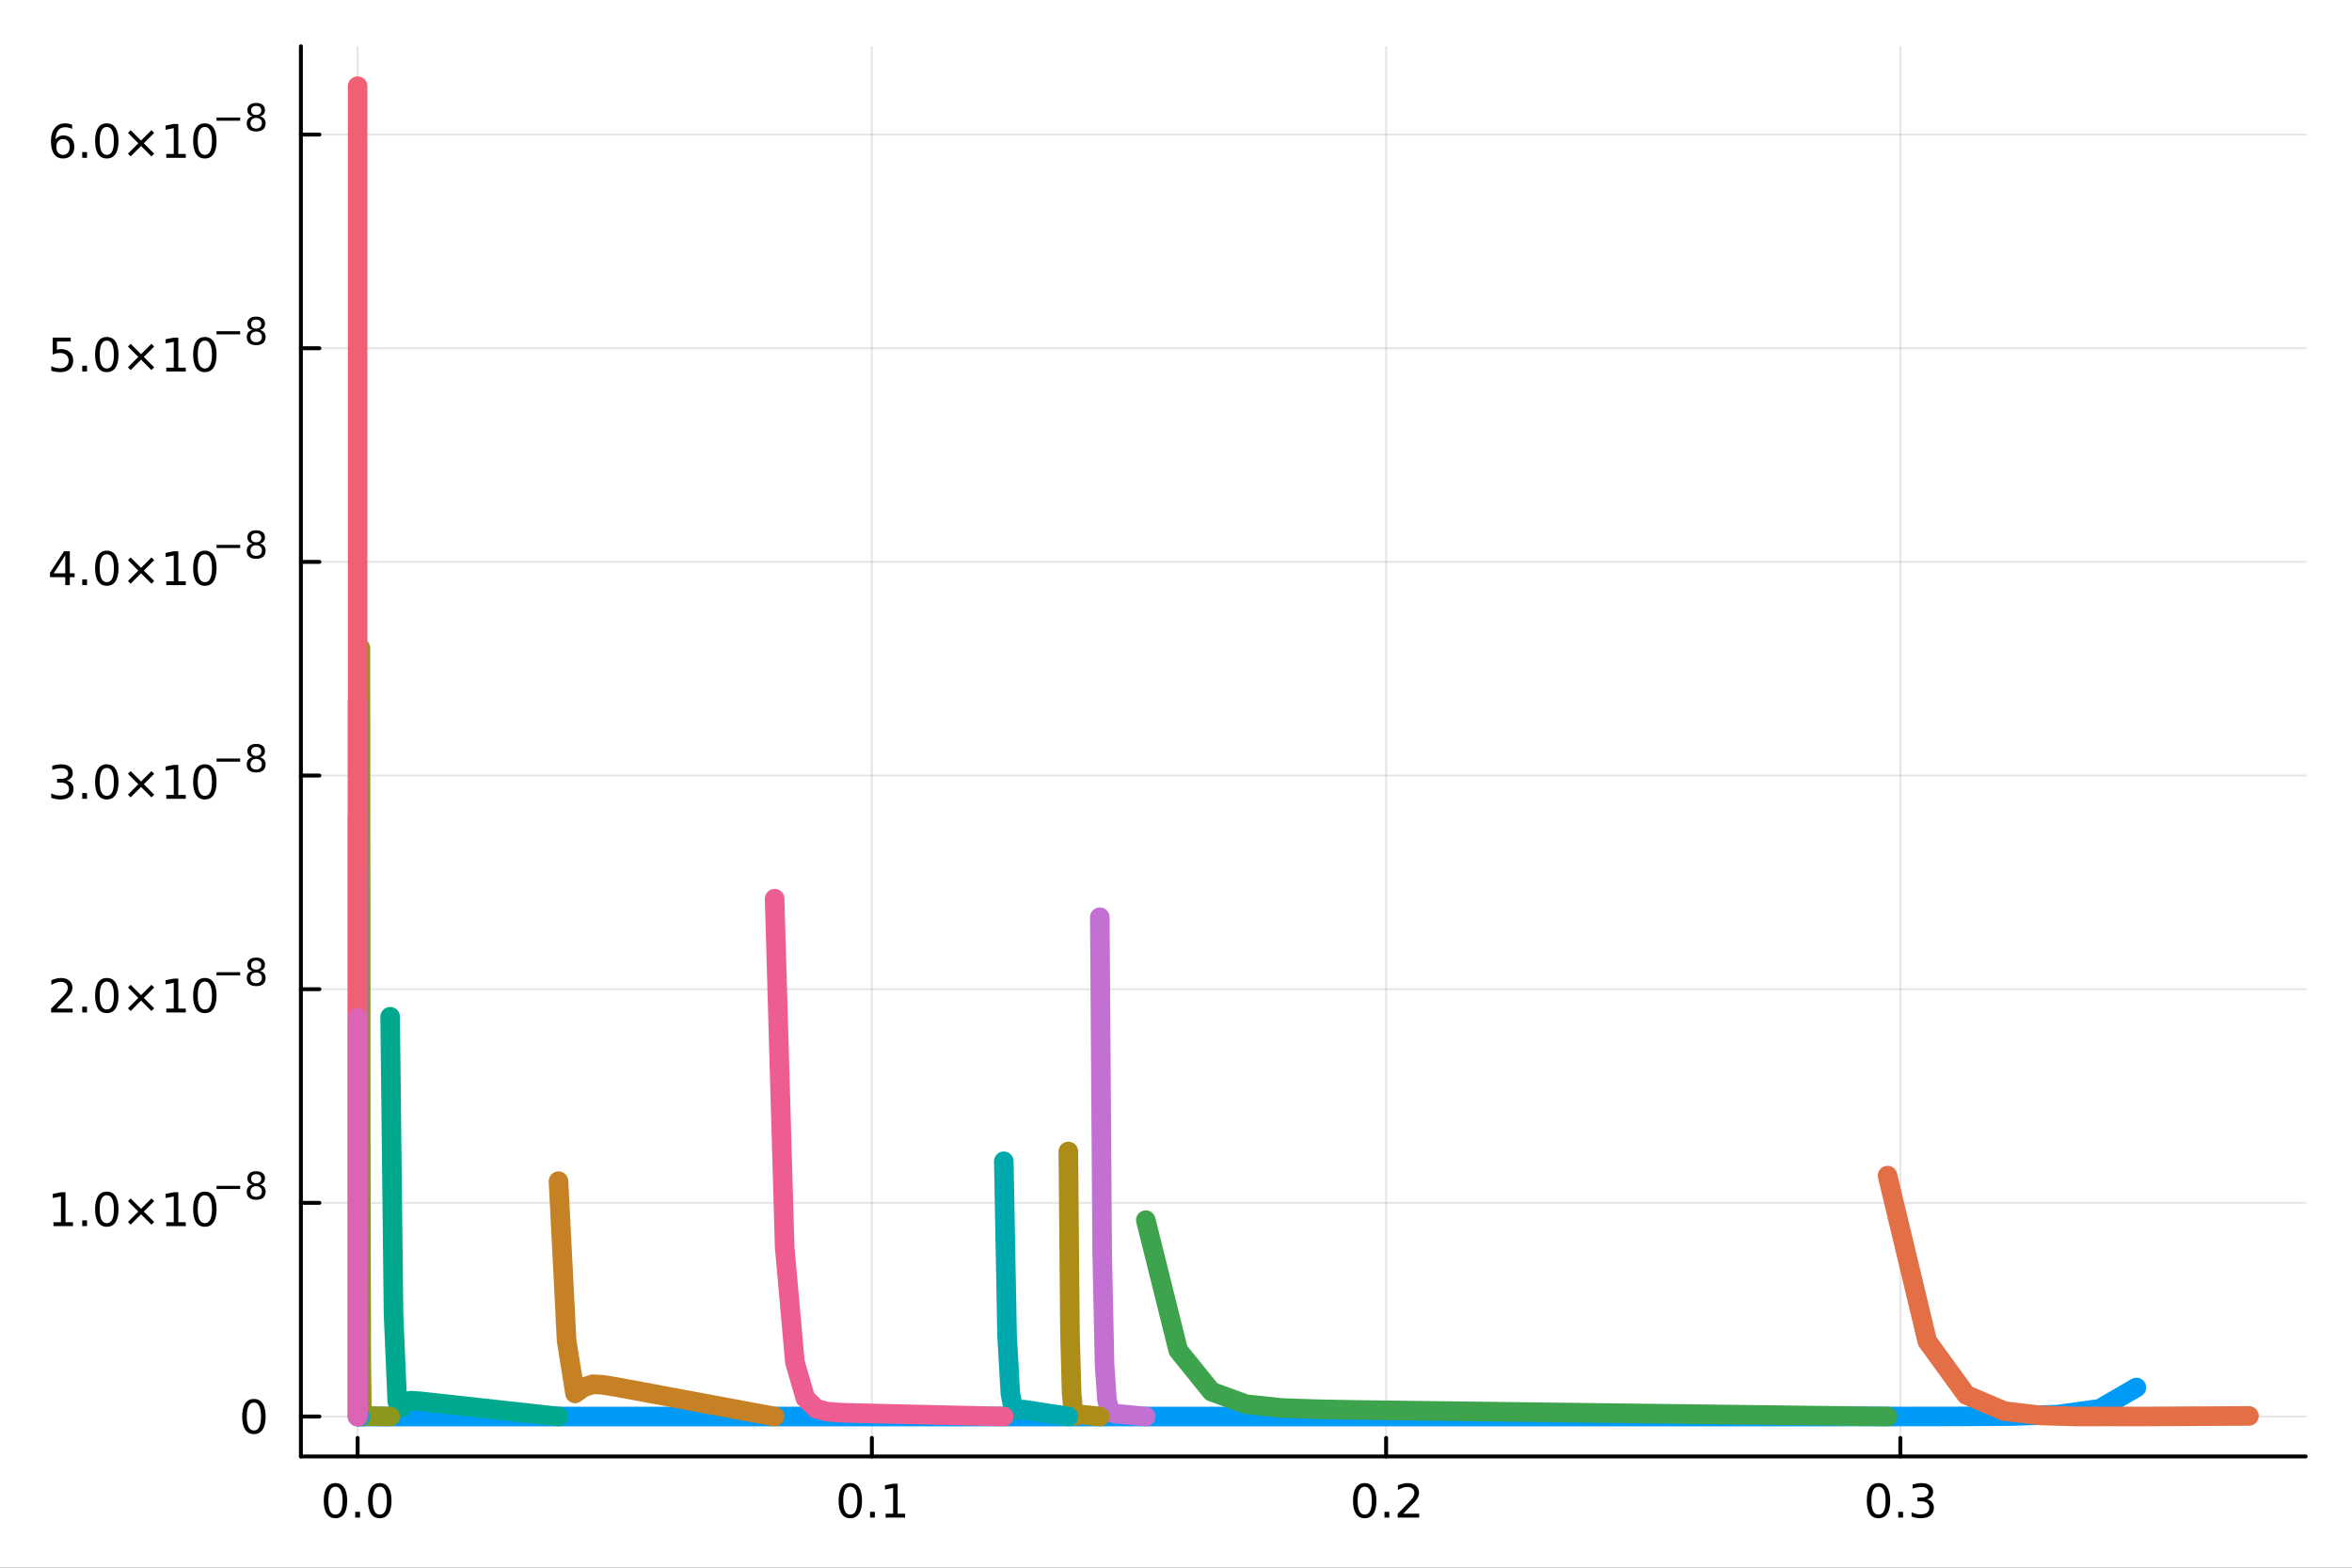<?xml version="1.0" encoding="utf-8"?>
<svg xmlns="http://www.w3.org/2000/svg" xmlns:xlink="http://www.w3.org/1999/xlink" width="600" height="400" viewBox="0 0 2400 1600">
<rect x="0" y="0" width="2400" height="1600" fill="#333333" stroke="none"/>
<defs>
  <clipPath id="clip500">
    <rect x="0" y="0" width="2400" height="1600"/>
  </clipPath>
</defs>
<path clip-path="url(#clip500)" d="M0 1600 L2400 1600 L2400 0 L0 0  Z" fill="#ffffff" fill-rule="evenodd" fill-opacity="1"/>
<defs>
  <clipPath id="clip501">
    <rect x="480" y="0" width="1681" height="1600"/>
  </clipPath>
</defs>
<path clip-path="url(#clip500)" d="M307.034 1486.45 L2352.76 1486.45 L2352.76 47.244 L307.034 47.244  Z" fill="#ffffff" fill-rule="evenodd" fill-opacity="1"/>
<defs>
  <clipPath id="clip502">
    <rect x="307" y="47" width="2047" height="1440"/>
  </clipPath>
</defs>
<polyline clip-path="url(#clip502)" style="stroke:#000000; stroke-linecap:round; stroke-linejoin:round; stroke-width:2; stroke-opacity:0.1; fill:none" points="364.932,1486.45 364.932,47.244 "/>
<polyline clip-path="url(#clip502)" style="stroke:#000000; stroke-linecap:round; stroke-linejoin:round; stroke-width:2; stroke-opacity:0.1; fill:none" points="889.662,1486.45 889.662,47.244 "/>
<polyline clip-path="url(#clip502)" style="stroke:#000000; stroke-linecap:round; stroke-linejoin:round; stroke-width:2; stroke-opacity:0.1; fill:none" points="1414.39,1486.45 1414.39,47.244 "/>
<polyline clip-path="url(#clip502)" style="stroke:#000000; stroke-linecap:round; stroke-linejoin:round; stroke-width:2; stroke-opacity:0.1; fill:none" points="1939.12,1486.45 1939.12,47.244 "/>
<polyline clip-path="url(#clip502)" style="stroke:#000000; stroke-linecap:round; stroke-linejoin:round; stroke-width:2; stroke-opacity:0.1; fill:none" points="307.034,1445.72 2352.76,1445.72 "/>
<polyline clip-path="url(#clip502)" style="stroke:#000000; stroke-linecap:round; stroke-linejoin:round; stroke-width:2; stroke-opacity:0.1; fill:none" points="307.034,1227.65 2352.76,1227.65 "/>
<polyline clip-path="url(#clip502)" style="stroke:#000000; stroke-linecap:round; stroke-linejoin:round; stroke-width:2; stroke-opacity:0.1; fill:none" points="307.034,1009.59 2352.76,1009.59 "/>
<polyline clip-path="url(#clip502)" style="stroke:#000000; stroke-linecap:round; stroke-linejoin:round; stroke-width:2; stroke-opacity:0.1; fill:none" points="307.034,791.533 2352.76,791.533 "/>
<polyline clip-path="url(#clip502)" style="stroke:#000000; stroke-linecap:round; stroke-linejoin:round; stroke-width:2; stroke-opacity:0.1; fill:none" points="307.034,573.472 2352.76,573.472 "/>
<polyline clip-path="url(#clip502)" style="stroke:#000000; stroke-linecap:round; stroke-linejoin:round; stroke-width:2; stroke-opacity:0.1; fill:none" points="307.034,355.411 2352.76,355.411 "/>
<polyline clip-path="url(#clip502)" style="stroke:#000000; stroke-linecap:round; stroke-linejoin:round; stroke-width:2; stroke-opacity:0.1; fill:none" points="307.034,137.35 2352.76,137.35 "/>
<polyline clip-path="url(#clip500)" style="stroke:#000000; stroke-linecap:round; stroke-linejoin:round; stroke-width:4; stroke-opacity:1; fill:none" points="307.034,1486.45 2352.76,1486.45 "/>
<polyline clip-path="url(#clip500)" style="stroke:#000000; stroke-linecap:round; stroke-linejoin:round; stroke-width:4; stroke-opacity:1; fill:none" points="364.932,1486.45 364.932,1467.55 "/>
<polyline clip-path="url(#clip500)" style="stroke:#000000; stroke-linecap:round; stroke-linejoin:round; stroke-width:4; stroke-opacity:1; fill:none" points="889.662,1486.45 889.662,1467.55 "/>
<polyline clip-path="url(#clip500)" style="stroke:#000000; stroke-linecap:round; stroke-linejoin:round; stroke-width:4; stroke-opacity:1; fill:none" points="1414.39,1486.45 1414.39,1467.55 "/>
<polyline clip-path="url(#clip500)" style="stroke:#000000; stroke-linecap:round; stroke-linejoin:round; stroke-width:4; stroke-opacity:1; fill:none" points="1939.12,1486.45 1939.12,1467.55 "/>
<path clip-path="url(#clip500)" d="M342.317 1517.37 Q338.705 1517.37 336.877 1520.93 Q335.071 1524.47 335.071 1531.6 Q335.071 1538.71 336.877 1542.27 Q338.705 1545.82 342.317 1545.82 Q345.951 1545.82 347.756 1542.27 Q349.585 1538.71 349.585 1531.6 Q349.585 1524.47 347.756 1520.93 Q345.951 1517.37 342.317 1517.37 M342.317 1513.66 Q348.127 1513.66 351.182 1518.27 Q354.261 1522.85 354.261 1531.6 Q354.261 1540.33 351.182 1544.94 Q348.127 1549.52 342.317 1549.52 Q336.506 1549.52 333.428 1544.94 Q330.372 1540.33 330.372 1531.6 Q330.372 1522.85 333.428 1518.27 Q336.506 1513.66 342.317 1513.66 Z" fill="#000000" fill-rule="nonzero" fill-opacity="1" /><path clip-path="url(#clip500)" d="M362.478 1542.97 L367.363 1542.97 L367.363 1548.85 L362.478 1548.85 L362.478 1542.97 Z" fill="#000000" fill-rule="nonzero" fill-opacity="1" /><path clip-path="url(#clip500)" d="M387.548 1517.37 Q383.937 1517.37 382.108 1520.93 Q380.302 1524.47 380.302 1531.6 Q380.302 1538.71 382.108 1542.27 Q383.937 1545.82 387.548 1545.82 Q391.182 1545.82 392.988 1542.27 Q394.816 1538.71 394.816 1531.6 Q394.816 1524.47 392.988 1520.93 Q391.182 1517.37 387.548 1517.37 M387.548 1513.66 Q393.358 1513.66 396.413 1518.27 Q399.492 1522.85 399.492 1531.6 Q399.492 1540.33 396.413 1544.94 Q393.358 1549.52 387.548 1549.52 Q381.738 1549.52 378.659 1544.94 Q375.603 1540.33 375.603 1531.6 Q375.603 1522.85 378.659 1518.27 Q381.738 1513.66 387.548 1513.66 Z" fill="#000000" fill-rule="nonzero" fill-opacity="1" /><path clip-path="url(#clip500)" d="M867.66 1517.37 Q864.049 1517.37 862.22 1520.93 Q860.415 1524.47 860.415 1531.6 Q860.415 1538.71 862.22 1542.27 Q864.049 1545.82 867.66 1545.82 Q871.295 1545.82 873.1 1542.27 Q874.929 1538.71 874.929 1531.6 Q874.929 1524.47 873.1 1520.93 Q871.295 1517.37 867.66 1517.37 M867.66 1513.66 Q873.47 1513.66 876.526 1518.27 Q879.605 1522.85 879.605 1531.6 Q879.605 1540.33 876.526 1544.94 Q873.47 1549.52 867.66 1549.52 Q861.85 1549.52 858.771 1544.94 Q855.716 1540.33 855.716 1531.6 Q855.716 1522.85 858.771 1518.27 Q861.85 1513.66 867.66 1513.66 Z" fill="#000000" fill-rule="nonzero" fill-opacity="1" /><path clip-path="url(#clip500)" d="M887.822 1542.97 L892.706 1542.97 L892.706 1548.85 L887.822 1548.85 L887.822 1542.97 Z" fill="#000000" fill-rule="nonzero" fill-opacity="1" /><path clip-path="url(#clip500)" d="M903.702 1544.91 L911.341 1544.91 L911.341 1518.55 L903.03 1520.21 L903.03 1515.95 L911.294 1514.29 L915.97 1514.29 L915.97 1544.91 L923.609 1544.91 L923.609 1548.85 L903.702 1548.85 L903.702 1544.91 Z" fill="#000000" fill-rule="nonzero" fill-opacity="1" /><path clip-path="url(#clip500)" d="M1392.58 1517.37 Q1388.96 1517.37 1387.14 1520.93 Q1385.33 1524.47 1385.33 1531.6 Q1385.33 1538.71 1387.14 1542.27 Q1388.96 1545.82 1392.58 1545.82 Q1396.21 1545.82 1398.02 1542.27 Q1399.84 1538.71 1399.84 1531.6 Q1399.84 1524.47 1398.02 1520.93 Q1396.21 1517.37 1392.58 1517.37 M1392.58 1513.66 Q1398.39 1513.66 1401.44 1518.27 Q1404.52 1522.85 1404.52 1531.6 Q1404.52 1540.33 1401.44 1544.94 Q1398.39 1549.52 1392.58 1549.52 Q1386.77 1549.52 1383.69 1544.94 Q1380.63 1540.33 1380.63 1531.6 Q1380.63 1522.85 1383.69 1518.27 Q1386.77 1513.66 1392.58 1513.66 Z" fill="#000000" fill-rule="nonzero" fill-opacity="1" /><path clip-path="url(#clip500)" d="M1412.74 1542.97 L1417.62 1542.97 L1417.62 1548.85 L1412.74 1548.85 L1412.74 1542.97 Z" fill="#000000" fill-rule="nonzero" fill-opacity="1" /><path clip-path="url(#clip500)" d="M1431.83 1544.91 L1448.15 1544.91 L1448.15 1548.85 L1426.21 1548.85 L1426.21 1544.91 Q1428.87 1542.16 1433.46 1537.53 Q1438.06 1532.88 1439.24 1531.53 Q1441.49 1529.01 1442.37 1527.27 Q1443.27 1525.51 1443.27 1523.82 Q1443.27 1521.07 1441.33 1519.33 Q1439.4 1517.6 1436.3 1517.6 Q1434.1 1517.6 1431.65 1518.36 Q1429.22 1519.13 1426.44 1520.68 L1426.44 1515.95 Q1429.27 1514.82 1431.72 1514.24 Q1434.17 1513.66 1436.21 1513.66 Q1441.58 1513.66 1444.77 1516.35 Q1447.97 1519.03 1447.97 1523.52 Q1447.97 1525.65 1447.16 1527.57 Q1446.37 1529.47 1444.27 1532.07 Q1443.69 1532.74 1440.58 1535.95 Q1437.48 1539.15 1431.83 1544.91 Z" fill="#000000" fill-rule="nonzero" fill-opacity="1" /><path clip-path="url(#clip500)" d="M1916.83 1517.37 Q1913.22 1517.37 1911.39 1520.93 Q1909.59 1524.47 1909.59 1531.6 Q1909.59 1538.71 1911.39 1542.27 Q1913.22 1545.82 1916.83 1545.82 Q1920.47 1545.82 1922.27 1542.27 Q1924.1 1538.71 1924.1 1531.6 Q1924.1 1524.47 1922.27 1520.93 Q1920.47 1517.37 1916.83 1517.37 M1916.83 1513.66 Q1922.64 1513.66 1925.7 1518.27 Q1928.78 1522.85 1928.78 1531.6 Q1928.78 1540.33 1925.7 1544.94 Q1922.64 1549.52 1916.83 1549.52 Q1911.02 1549.52 1907.94 1544.94 Q1904.89 1540.33 1904.89 1531.6 Q1904.89 1522.85 1907.94 1518.27 Q1911.02 1513.66 1916.83 1513.66 Z" fill="#000000" fill-rule="nonzero" fill-opacity="1" /><path clip-path="url(#clip500)" d="M1936.99 1542.97 L1941.88 1542.97 L1941.88 1548.85 L1936.99 1548.85 L1936.99 1542.97 Z" fill="#000000" fill-rule="nonzero" fill-opacity="1" /><path clip-path="url(#clip500)" d="M1966.23 1530.21 Q1969.59 1530.93 1971.46 1533.2 Q1973.36 1535.47 1973.36 1538.8 Q1973.36 1543.92 1969.84 1546.72 Q1966.32 1549.52 1959.84 1549.52 Q1957.66 1549.52 1955.35 1549.08 Q1953.06 1548.66 1950.6 1547.81 L1950.6 1543.29 Q1952.55 1544.43 1954.86 1545.01 Q1957.18 1545.58 1959.7 1545.58 Q1964.1 1545.58 1966.39 1543.85 Q1968.71 1542.11 1968.71 1538.8 Q1968.71 1535.75 1966.55 1534.03 Q1964.42 1532.3 1960.6 1532.3 L1956.58 1532.3 L1956.58 1528.45 L1960.79 1528.45 Q1964.24 1528.45 1966.07 1527.09 Q1967.9 1525.7 1967.9 1523.11 Q1967.9 1520.45 1966 1519.03 Q1964.12 1517.6 1960.6 1517.6 Q1958.68 1517.6 1956.48 1518.01 Q1954.29 1518.43 1951.65 1519.31 L1951.65 1515.14 Q1954.31 1514.4 1956.62 1514.03 Q1958.96 1513.66 1961.02 1513.66 Q1966.35 1513.66 1969.45 1516.09 Q1972.55 1518.5 1972.55 1522.62 Q1972.55 1525.49 1970.91 1527.48 Q1969.26 1529.45 1966.23 1530.21 Z" fill="#000000" fill-rule="nonzero" fill-opacity="1" /><polyline clip-path="url(#clip500)" style="stroke:#000000; stroke-linecap:round; stroke-linejoin:round; stroke-width:4; stroke-opacity:1; fill:none" points="307.034,1486.45 307.034,47.244 "/>
<polyline clip-path="url(#clip500)" style="stroke:#000000; stroke-linecap:round; stroke-linejoin:round; stroke-width:4; stroke-opacity:1; fill:none" points="307.034,1445.72 325.932,1445.72 "/>
<polyline clip-path="url(#clip500)" style="stroke:#000000; stroke-linecap:round; stroke-linejoin:round; stroke-width:4; stroke-opacity:1; fill:none" points="307.034,1227.65 325.932,1227.65 "/>
<polyline clip-path="url(#clip500)" style="stroke:#000000; stroke-linecap:round; stroke-linejoin:round; stroke-width:4; stroke-opacity:1; fill:none" points="307.034,1009.59 325.932,1009.59 "/>
<polyline clip-path="url(#clip500)" style="stroke:#000000; stroke-linecap:round; stroke-linejoin:round; stroke-width:4; stroke-opacity:1; fill:none" points="307.034,791.533 325.932,791.533 "/>
<polyline clip-path="url(#clip500)" style="stroke:#000000; stroke-linecap:round; stroke-linejoin:round; stroke-width:4; stroke-opacity:1; fill:none" points="307.034,573.472 325.932,573.472 "/>
<polyline clip-path="url(#clip500)" style="stroke:#000000; stroke-linecap:round; stroke-linejoin:round; stroke-width:4; stroke-opacity:1; fill:none" points="307.034,355.411 325.932,355.411 "/>
<polyline clip-path="url(#clip500)" style="stroke:#000000; stroke-linecap:round; stroke-linejoin:round; stroke-width:4; stroke-opacity:1; fill:none" points="307.034,137.35 325.932,137.35 "/>
<path clip-path="url(#clip500)" d="M259.09 1431.51 Q255.479 1431.51 253.65 1435.08 Q251.845 1438.62 251.845 1445.75 Q251.845 1452.86 253.65 1456.42 Q255.479 1459.96 259.09 1459.96 Q262.724 1459.96 264.53 1456.42 Q266.358 1452.86 266.358 1445.75 Q266.358 1438.62 264.53 1435.08 Q262.724 1431.51 259.09 1431.51 M259.09 1427.81 Q264.9 1427.81 267.956 1432.42 Q271.034 1437 271.034 1445.75 Q271.034 1454.48 267.956 1459.08 Q264.9 1463.67 259.09 1463.67 Q253.28 1463.67 250.201 1459.08 Q247.146 1454.48 247.146 1445.75 Q247.146 1437 250.201 1432.42 Q253.28 1427.81 259.09 1427.81 Z" fill="#000000" fill-rule="nonzero" fill-opacity="1" /><path clip-path="url(#clip500)" d="M54.557 1247.45 L62.196 1247.45 L62.196 1221.08 L53.886 1222.75 L53.886 1218.49 L62.15 1216.82 L66.825 1216.82 L66.825 1247.45 L74.464 1247.45 L74.464 1251.38 L54.557 1251.38 L54.557 1247.45 Z" fill="#000000" fill-rule="nonzero" fill-opacity="1" /><path clip-path="url(#clip500)" d="M83.909 1245.5 L88.793 1245.5 L88.793 1251.38 L83.909 1251.38 L83.909 1245.5 Z" fill="#000000" fill-rule="nonzero" fill-opacity="1" /><path clip-path="url(#clip500)" d="M108.978 1219.9 Q105.367 1219.9 103.538 1223.47 Q101.733 1227.01 101.733 1234.14 Q101.733 1241.24 103.538 1244.81 Q105.367 1248.35 108.978 1248.35 Q112.612 1248.35 114.418 1244.81 Q116.246 1241.24 116.246 1234.14 Q116.246 1227.01 114.418 1223.47 Q112.612 1219.9 108.978 1219.9 M108.978 1216.2 Q114.788 1216.2 117.844 1220.8 Q120.922 1225.39 120.922 1234.14 Q120.922 1242.86 117.844 1247.47 Q114.788 1252.05 108.978 1252.05 Q103.168 1252.05 100.089 1247.47 Q97.034 1242.86 97.034 1234.14 Q97.034 1225.39 100.089 1220.8 Q103.168 1216.2 108.978 1216.2 Z" fill="#000000" fill-rule="nonzero" fill-opacity="1" /><path clip-path="url(#clip500)" d="M157.311 1225.92 L146.732 1236.54 L157.311 1247.12 L154.556 1249.92 L143.931 1239.3 L133.306 1249.92 L130.575 1247.12 L141.131 1236.54 L130.575 1225.92 L133.306 1223.12 L143.931 1233.74 L154.556 1223.12 L157.311 1225.92 Z" fill="#000000" fill-rule="nonzero" fill-opacity="1" /><path clip-path="url(#clip500)" d="M169.672 1247.45 L177.311 1247.45 L177.311 1221.08 L169.001 1222.75 L169.001 1218.49 L177.265 1216.82 L181.94 1216.82 L181.94 1247.45 L189.579 1247.45 L189.579 1251.38 L169.672 1251.38 L169.672 1247.45 Z" fill="#000000" fill-rule="nonzero" fill-opacity="1" /><path clip-path="url(#clip500)" d="M209.024 1219.9 Q205.413 1219.9 203.584 1223.47 Q201.778 1227.01 201.778 1234.14 Q201.778 1241.24 203.584 1244.81 Q205.413 1248.35 209.024 1248.35 Q212.658 1248.35 214.463 1244.81 Q216.292 1241.24 216.292 1234.14 Q216.292 1227.01 214.463 1223.47 Q212.658 1219.9 209.024 1219.9 M209.024 1216.2 Q214.834 1216.2 217.889 1220.8 Q220.968 1225.39 220.968 1234.14 Q220.968 1242.86 217.889 1247.47 Q214.834 1252.05 209.024 1252.05 Q203.214 1252.05 200.135 1247.47 Q197.079 1242.86 197.079 1234.14 Q197.079 1225.39 200.135 1220.8 Q203.214 1216.2 209.024 1216.2 Z" fill="#000000" fill-rule="nonzero" fill-opacity="1" /><path clip-path="url(#clip500)" d="M220.968 1210.3 L245.08 1210.3 L245.08 1213.5 L220.968 1213.5 L220.968 1210.3 Z" fill="#000000" fill-rule="nonzero" fill-opacity="1" /><path clip-path="url(#clip500)" d="M261.405 1210.64 Q258.696 1210.64 257.135 1212.09 Q255.593 1213.53 255.593 1216.07 Q255.593 1218.61 257.135 1220.06 Q258.696 1221.51 261.405 1221.51 Q264.113 1221.51 265.674 1220.06 Q267.235 1218.59 267.235 1216.07 Q267.235 1213.53 265.674 1212.09 Q264.132 1210.64 261.405 1210.64 M257.606 1209.02 Q255.161 1208.42 253.788 1206.74 Q252.433 1205.07 252.433 1202.66 Q252.433 1199.3 254.822 1197.34 Q257.229 1195.38 261.405 1195.38 Q265.599 1195.38 267.987 1197.34 Q270.376 1199.3 270.376 1202.66 Q270.376 1205.07 269.003 1206.74 Q267.649 1208.42 265.223 1209.02 Q267.969 1209.66 269.492 1211.52 Q271.034 1213.38 271.034 1216.07 Q271.034 1220.15 268.533 1222.34 Q266.05 1224.52 261.405 1224.52 Q256.759 1224.52 254.258 1222.34 Q251.775 1220.15 251.775 1216.07 Q251.775 1213.38 253.317 1211.52 Q254.86 1209.66 257.606 1209.02 M256.214 1203.02 Q256.214 1205.2 257.568 1206.42 Q258.941 1207.65 261.405 1207.65 Q263.85 1207.65 265.223 1206.42 Q266.615 1205.2 266.615 1203.02 Q266.615 1200.84 265.223 1199.62 Q263.85 1198.39 261.405 1198.39 Q258.941 1198.39 257.568 1199.62 Q256.214 1200.84 256.214 1203.02 Z" fill="#000000" fill-rule="nonzero" fill-opacity="1" /><path clip-path="url(#clip500)" d="M57.775 1029.39 L74.094 1029.39 L74.094 1033.32 L52.15 1033.32 L52.15 1029.39 Q54.812 1026.63 59.395 1022 Q64.001 1017.35 65.182 1016.01 Q67.427 1013.48 68.307 1011.75 Q69.21 1009.99 69.21 1008.3 Q69.21 1005.54 67.265 1003.81 Q65.344 1002.07 62.242 1002.07 Q60.043 1002.07 57.589 1002.84 Q55.159 1003.6 52.381 1005.15 L52.381 1000.43 Q55.205 999.294 57.659 998.715 Q60.112 998.136 62.15 998.136 Q67.52 998.136 70.714 1000.82 Q73.909 1003.51 73.909 1008 Q73.909 1010.13 73.099 1012.05 Q72.311 1013.95 70.205 1016.54 Q69.626 1017.21 66.525 1020.43 Q63.423 1023.62 57.775 1029.39 Z" fill="#000000" fill-rule="nonzero" fill-opacity="1" /><path clip-path="url(#clip500)" d="M83.909 1027.44 L88.793 1027.44 L88.793 1033.32 L83.909 1033.32 L83.909 1027.44 Z" fill="#000000" fill-rule="nonzero" fill-opacity="1" /><path clip-path="url(#clip500)" d="M108.978 1001.84 Q105.367 1001.84 103.538 1005.4 Q101.733 1008.95 101.733 1016.08 Q101.733 1023.18 103.538 1026.75 Q105.367 1030.29 108.978 1030.29 Q112.612 1030.29 114.418 1026.75 Q116.246 1023.18 116.246 1016.08 Q116.246 1008.95 114.418 1005.4 Q112.612 1001.84 108.978 1001.84 M108.978 998.136 Q114.788 998.136 117.844 1002.74 Q120.922 1007.33 120.922 1016.08 Q120.922 1024.8 117.844 1029.41 Q114.788 1033.99 108.978 1033.99 Q103.168 1033.99 100.089 1029.41 Q97.034 1024.8 97.034 1016.08 Q97.034 1007.33 100.089 1002.74 Q103.168 998.136 108.978 998.136 Z" fill="#000000" fill-rule="nonzero" fill-opacity="1" /><path clip-path="url(#clip500)" d="M157.311 1007.86 L146.732 1018.48 L157.311 1029.06 L154.556 1031.86 L143.931 1021.24 L133.306 1031.86 L130.575 1029.06 L141.131 1018.48 L130.575 1007.86 L133.306 1005.06 L143.931 1015.68 L154.556 1005.06 L157.311 1007.86 Z" fill="#000000" fill-rule="nonzero" fill-opacity="1" /><path clip-path="url(#clip500)" d="M169.672 1029.39 L177.311 1029.39 L177.311 1003.02 L169.001 1004.69 L169.001 1000.43 L177.265 998.761 L181.94 998.761 L181.94 1029.39 L189.579 1029.39 L189.579 1033.32 L169.672 1033.32 L169.672 1029.39 Z" fill="#000000" fill-rule="nonzero" fill-opacity="1" /><path clip-path="url(#clip500)" d="M209.024 1001.84 Q205.413 1001.84 203.584 1005.4 Q201.778 1008.95 201.778 1016.08 Q201.778 1023.18 203.584 1026.75 Q205.413 1030.29 209.024 1030.29 Q212.658 1030.29 214.463 1026.75 Q216.292 1023.18 216.292 1016.08 Q216.292 1008.95 214.463 1005.4 Q212.658 1001.84 209.024 1001.84 M209.024 998.136 Q214.834 998.136 217.889 1002.74 Q220.968 1007.33 220.968 1016.08 Q220.968 1024.8 217.889 1029.41 Q214.834 1033.99 209.024 1033.99 Q203.214 1033.99 200.135 1029.41 Q197.079 1024.8 197.079 1016.08 Q197.079 1007.33 200.135 1002.74 Q203.214 998.136 209.024 998.136 Z" fill="#000000" fill-rule="nonzero" fill-opacity="1" /><path clip-path="url(#clip500)" d="M220.968 992.238 L245.08 992.238 L245.08 995.435 L220.968 995.435 L220.968 992.238 Z" fill="#000000" fill-rule="nonzero" fill-opacity="1" /><path clip-path="url(#clip500)" d="M261.405 992.576 Q258.696 992.576 257.135 994.025 Q255.593 995.473 255.593 998.012 Q255.593 1000.55 257.135 1002 Q258.696 1003.45 261.405 1003.45 Q264.113 1003.45 265.674 1002 Q267.235 1000.53 267.235 998.012 Q267.235 995.473 265.674 994.025 Q264.132 992.576 261.405 992.576 M257.606 990.959 Q255.161 990.357 253.788 988.683 Q252.433 987.009 252.433 984.602 Q252.433 981.235 254.822 979.279 Q257.229 977.323 261.405 977.323 Q265.599 977.323 267.987 979.279 Q270.376 981.235 270.376 984.602 Q270.376 987.009 269.003 988.683 Q267.649 990.357 265.223 990.959 Q267.969 991.598 269.492 993.46 Q271.034 995.322 271.034 998.012 Q271.034 1002.09 268.533 1004.27 Q266.05 1006.46 261.405 1006.46 Q256.759 1006.46 254.258 1004.27 Q251.775 1002.09 251.775 998.012 Q251.775 995.322 253.317 993.46 Q254.86 991.598 257.606 990.959 M256.214 984.959 Q256.214 987.141 257.568 988.363 Q258.941 989.586 261.405 989.586 Q263.85 989.586 265.223 988.363 Q266.615 987.141 266.615 984.959 Q266.615 982.777 265.223 981.555 Q263.85 980.332 261.405 980.332 Q258.941 980.332 257.568 981.555 Q256.214 982.777 256.214 984.959 Z" fill="#000000" fill-rule="nonzero" fill-opacity="1" /><path clip-path="url(#clip500)" d="M67.913 796.626 Q71.27 797.344 73.145 799.612 Q75.043 801.881 75.043 805.214 Q75.043 810.33 71.524 813.131 Q68.006 815.932 61.525 815.932 Q59.349 815.932 57.034 815.492 Q54.742 815.075 52.288 814.219 L52.288 809.705 Q54.233 810.839 56.548 811.418 Q58.862 811.997 61.386 811.997 Q65.784 811.997 68.075 810.261 Q70.39 808.524 70.39 805.214 Q70.39 802.159 68.237 800.446 Q66.108 798.71 62.288 798.71 L58.261 798.71 L58.261 794.867 L62.474 794.867 Q65.923 794.867 67.751 793.501 Q69.58 792.112 69.58 789.52 Q69.58 786.858 67.682 785.446 Q65.807 784.011 62.288 784.011 Q60.367 784.011 58.168 784.427 Q55.969 784.844 53.33 785.724 L53.33 781.557 Q55.992 780.816 58.307 780.446 Q60.645 780.076 62.705 780.076 Q68.029 780.076 71.131 782.506 Q74.233 784.913 74.233 789.034 Q74.233 791.904 72.589 793.895 Q70.946 795.862 67.913 796.626 Z" fill="#000000" fill-rule="nonzero" fill-opacity="1" /><path clip-path="url(#clip500)" d="M83.909 809.381 L88.793 809.381 L88.793 815.261 L83.909 815.261 L83.909 809.381 Z" fill="#000000" fill-rule="nonzero" fill-opacity="1" /><path clip-path="url(#clip500)" d="M108.978 783.779 Q105.367 783.779 103.538 787.344 Q101.733 790.886 101.733 798.015 Q101.733 805.122 103.538 808.686 Q105.367 812.228 108.978 812.228 Q112.612 812.228 114.418 808.686 Q116.246 805.122 116.246 798.015 Q116.246 790.886 114.418 787.344 Q112.612 783.779 108.978 783.779 M108.978 780.076 Q114.788 780.076 117.844 784.682 Q120.922 789.265 120.922 798.015 Q120.922 806.742 117.844 811.349 Q114.788 815.932 108.978 815.932 Q103.168 815.932 100.089 811.349 Q97.034 806.742 97.034 798.015 Q97.034 789.265 100.089 784.682 Q103.168 780.076 108.978 780.076 Z" fill="#000000" fill-rule="nonzero" fill-opacity="1" /><path clip-path="url(#clip500)" d="M157.311 789.798 L146.732 800.423 L157.311 811.001 L154.556 813.802 L143.931 803.177 L133.306 813.802 L130.575 811.001 L141.131 800.423 L130.575 789.798 L133.306 786.997 L143.931 797.622 L154.556 786.997 L157.311 789.798 Z" fill="#000000" fill-rule="nonzero" fill-opacity="1" /><path clip-path="url(#clip500)" d="M169.672 811.325 L177.311 811.325 L177.311 784.96 L169.001 786.626 L169.001 782.367 L177.265 780.701 L181.94 780.701 L181.94 811.325 L189.579 811.325 L189.579 815.261 L169.672 815.261 L169.672 811.325 Z" fill="#000000" fill-rule="nonzero" fill-opacity="1" /><path clip-path="url(#clip500)" d="M209.024 783.779 Q205.413 783.779 203.584 787.344 Q201.778 790.886 201.778 798.015 Q201.778 805.122 203.584 808.686 Q205.413 812.228 209.024 812.228 Q212.658 812.228 214.463 808.686 Q216.292 805.122 216.292 798.015 Q216.292 790.886 214.463 787.344 Q212.658 783.779 209.024 783.779 M209.024 780.076 Q214.834 780.076 217.889 784.682 Q220.968 789.265 220.968 798.015 Q220.968 806.742 217.889 811.349 Q214.834 815.932 209.024 815.932 Q203.214 815.932 200.135 811.349 Q197.079 806.742 197.079 798.015 Q197.079 789.265 200.135 784.682 Q203.214 780.076 209.024 780.076 Z" fill="#000000" fill-rule="nonzero" fill-opacity="1" /><path clip-path="url(#clip500)" d="M220.968 774.177 L245.08 774.177 L245.08 777.374 L220.968 777.374 L220.968 774.177 Z" fill="#000000" fill-rule="nonzero" fill-opacity="1" /><path clip-path="url(#clip500)" d="M261.405 774.515 Q258.696 774.515 257.135 775.964 Q255.593 777.412 255.593 779.951 Q255.593 782.49 257.135 783.938 Q258.696 785.386 261.405 785.386 Q264.113 785.386 265.674 783.938 Q267.235 782.471 267.235 779.951 Q267.235 777.412 265.674 775.964 Q264.132 774.515 261.405 774.515 M257.606 772.898 Q255.161 772.296 253.788 770.622 Q252.433 768.948 252.433 766.541 Q252.433 763.174 254.822 761.218 Q257.229 759.262 261.405 759.262 Q265.599 759.262 267.987 761.218 Q270.376 763.174 270.376 766.541 Q270.376 768.948 269.003 770.622 Q267.649 772.296 265.223 772.898 Q267.969 773.537 269.492 775.399 Q271.034 777.261 271.034 779.951 Q271.034 784.032 268.533 786.214 Q266.05 788.396 261.405 788.396 Q256.759 788.396 254.258 786.214 Q251.775 784.032 251.775 779.951 Q251.775 777.261 253.317 775.399 Q254.86 773.537 257.606 772.898 M256.214 766.898 Q256.214 769.08 257.568 770.302 Q258.941 771.525 261.405 771.525 Q263.85 771.525 265.223 770.302 Q266.615 769.08 266.615 766.898 Q266.615 764.717 265.223 763.494 Q263.85 762.272 261.405 762.272 Q258.941 762.272 257.568 763.494 Q256.214 764.717 256.214 766.898 Z" fill="#000000" fill-rule="nonzero" fill-opacity="1" /><path clip-path="url(#clip500)" d="M66.594 566.714 L54.788 585.163 L66.594 585.163 L66.594 566.714 M65.367 562.64 L71.247 562.64 L71.247 585.163 L76.177 585.163 L76.177 589.051 L71.247 589.051 L71.247 597.2 L66.594 597.2 L66.594 589.051 L50.992 589.051 L50.992 584.538 L65.367 562.64 Z" fill="#000000" fill-rule="nonzero" fill-opacity="1" /><path clip-path="url(#clip500)" d="M83.909 591.32 L88.793 591.32 L88.793 597.2 L83.909 597.2 L83.909 591.32 Z" fill="#000000" fill-rule="nonzero" fill-opacity="1" /><path clip-path="url(#clip500)" d="M108.978 565.718 Q105.367 565.718 103.538 569.283 Q101.733 572.825 101.733 579.954 Q101.733 587.061 103.538 590.626 Q105.367 594.167 108.978 594.167 Q112.612 594.167 114.418 590.626 Q116.246 587.061 116.246 579.954 Q116.246 572.825 114.418 569.283 Q112.612 565.718 108.978 565.718 M108.978 562.015 Q114.788 562.015 117.844 566.621 Q120.922 571.204 120.922 579.954 Q120.922 588.681 117.844 593.288 Q114.788 597.871 108.978 597.871 Q103.168 597.871 100.089 593.288 Q97.034 588.681 97.034 579.954 Q97.034 571.204 100.089 566.621 Q103.168 562.015 108.978 562.015 Z" fill="#000000" fill-rule="nonzero" fill-opacity="1" /><path clip-path="url(#clip500)" d="M157.311 571.737 L146.732 582.362 L157.311 592.94 L154.556 595.741 L143.931 585.116 L133.306 595.741 L130.575 592.94 L141.131 582.362 L130.575 571.737 L133.306 568.936 L143.931 579.561 L154.556 568.936 L157.311 571.737 Z" fill="#000000" fill-rule="nonzero" fill-opacity="1" /><path clip-path="url(#clip500)" d="M169.672 593.264 L177.311 593.264 L177.311 566.899 L169.001 568.565 L169.001 564.306 L177.265 562.64 L181.94 562.64 L181.94 593.264 L189.579 593.264 L189.579 597.2 L169.672 597.2 L169.672 593.264 Z" fill="#000000" fill-rule="nonzero" fill-opacity="1" /><path clip-path="url(#clip500)" d="M209.024 565.718 Q205.413 565.718 203.584 569.283 Q201.778 572.825 201.778 579.954 Q201.778 587.061 203.584 590.626 Q205.413 594.167 209.024 594.167 Q212.658 594.167 214.463 590.626 Q216.292 587.061 216.292 579.954 Q216.292 572.825 214.463 569.283 Q212.658 565.718 209.024 565.718 M209.024 562.015 Q214.834 562.015 217.889 566.621 Q220.968 571.204 220.968 579.954 Q220.968 588.681 217.889 593.288 Q214.834 597.871 209.024 597.871 Q203.214 597.871 200.135 593.288 Q197.079 588.681 197.079 579.954 Q197.079 571.204 200.135 566.621 Q203.214 562.015 209.024 562.015 Z" fill="#000000" fill-rule="nonzero" fill-opacity="1" /><path clip-path="url(#clip500)" d="M220.968 556.116 L245.08 556.116 L245.08 559.313 L220.968 559.313 L220.968 556.116 Z" fill="#000000" fill-rule="nonzero" fill-opacity="1" /><path clip-path="url(#clip500)" d="M261.405 556.454 Q258.696 556.454 257.135 557.903 Q255.593 559.351 255.593 561.89 Q255.593 564.429 257.135 565.877 Q258.696 567.325 261.405 567.325 Q264.113 567.325 265.674 565.877 Q267.235 564.41 267.235 561.89 Q267.235 559.351 265.674 557.903 Q264.132 556.454 261.405 556.454 M257.606 554.837 Q255.161 554.235 253.788 552.561 Q252.433 550.887 252.433 548.48 Q252.433 545.113 254.822 543.157 Q257.229 541.201 261.405 541.201 Q265.599 541.201 267.987 543.157 Q270.376 545.113 270.376 548.48 Q270.376 550.887 269.003 552.561 Q267.649 554.235 265.223 554.837 Q267.969 555.476 269.492 557.338 Q271.034 559.2 271.034 561.89 Q271.034 565.971 268.533 568.153 Q266.05 570.335 261.405 570.335 Q256.759 570.335 254.258 568.153 Q251.775 565.971 251.775 561.89 Q251.775 559.2 253.317 557.338 Q254.86 555.476 257.606 554.837 M256.214 548.837 Q256.214 551.019 257.568 552.242 Q258.941 553.464 261.405 553.464 Q263.85 553.464 265.223 552.242 Q266.615 551.019 266.615 548.837 Q266.615 546.656 265.223 545.433 Q263.85 544.211 261.405 544.211 Q258.941 544.211 257.568 545.433 Q256.214 546.656 256.214 548.837 Z" fill="#000000" fill-rule="nonzero" fill-opacity="1" /><path clip-path="url(#clip500)" d="M53.793 344.579 L72.149 344.579 L72.149 348.514 L58.075 348.514 L58.075 356.986 Q59.094 356.639 60.112 356.477 Q61.131 356.292 62.15 356.292 Q67.936 356.292 71.316 359.463 Q74.696 362.634 74.696 368.051 Q74.696 373.629 71.224 376.731 Q67.751 379.81 61.432 379.81 Q59.256 379.81 56.987 379.44 Q54.742 379.069 52.335 378.328 L52.335 373.629 Q54.418 374.764 56.64 375.319 Q58.862 375.875 61.339 375.875 Q65.344 375.875 67.682 373.768 Q70.02 371.662 70.02 368.051 Q70.02 364.44 67.682 362.333 Q65.344 360.227 61.339 360.227 Q59.464 360.227 57.589 360.643 Q55.737 361.06 53.793 361.94 L53.793 344.579 Z" fill="#000000" fill-rule="nonzero" fill-opacity="1" /><path clip-path="url(#clip500)" d="M83.909 373.259 L88.793 373.259 L88.793 379.139 L83.909 379.139 L83.909 373.259 Z" fill="#000000" fill-rule="nonzero" fill-opacity="1" /><path clip-path="url(#clip500)" d="M108.978 347.657 Q105.367 347.657 103.538 351.222 Q101.733 354.764 101.733 361.893 Q101.733 369 103.538 372.565 Q105.367 376.106 108.978 376.106 Q112.612 376.106 114.418 372.565 Q116.246 369 116.246 361.893 Q116.246 354.764 114.418 351.222 Q112.612 347.657 108.978 347.657 M108.978 343.954 Q114.788 343.954 117.844 348.56 Q120.922 353.143 120.922 361.893 Q120.922 370.62 117.844 375.227 Q114.788 379.81 108.978 379.81 Q103.168 379.81 100.089 375.227 Q97.034 370.62 97.034 361.893 Q97.034 353.143 100.089 348.56 Q103.168 343.954 108.978 343.954 Z" fill="#000000" fill-rule="nonzero" fill-opacity="1" /><path clip-path="url(#clip500)" d="M157.311 353.676 L146.732 364.301 L157.311 374.879 L154.556 377.68 L143.931 367.055 L133.306 377.68 L130.575 374.879 L141.131 364.301 L130.575 353.676 L133.306 350.875 L143.931 361.5 L154.556 350.875 L157.311 353.676 Z" fill="#000000" fill-rule="nonzero" fill-opacity="1" /><path clip-path="url(#clip500)" d="M169.672 375.204 L177.311 375.204 L177.311 348.838 L169.001 350.505 L169.001 346.245 L177.265 344.579 L181.94 344.579 L181.94 375.204 L189.579 375.204 L189.579 379.139 L169.672 379.139 L169.672 375.204 Z" fill="#000000" fill-rule="nonzero" fill-opacity="1" /><path clip-path="url(#clip500)" d="M209.024 347.657 Q205.413 347.657 203.584 351.222 Q201.778 354.764 201.778 361.893 Q201.778 369 203.584 372.565 Q205.413 376.106 209.024 376.106 Q212.658 376.106 214.463 372.565 Q216.292 369 216.292 361.893 Q216.292 354.764 214.463 351.222 Q212.658 347.657 209.024 347.657 M209.024 343.954 Q214.834 343.954 217.889 348.56 Q220.968 353.143 220.968 361.893 Q220.968 370.62 217.889 375.227 Q214.834 379.81 209.024 379.81 Q203.214 379.81 200.135 375.227 Q197.079 370.62 197.079 361.893 Q197.079 353.143 200.135 348.56 Q203.214 343.954 209.024 343.954 Z" fill="#000000" fill-rule="nonzero" fill-opacity="1" /><path clip-path="url(#clip500)" d="M220.968 338.055 L245.08 338.055 L245.08 341.252 L220.968 341.252 L220.968 338.055 Z" fill="#000000" fill-rule="nonzero" fill-opacity="1" /><path clip-path="url(#clip500)" d="M261.405 338.394 Q258.696 338.394 257.135 339.842 Q255.593 341.29 255.593 343.829 Q255.593 346.368 257.135 347.816 Q258.696 349.264 261.405 349.264 Q264.113 349.264 265.674 347.816 Q267.235 346.349 267.235 343.829 Q267.235 341.29 265.674 339.842 Q264.132 338.394 261.405 338.394 M257.606 336.776 Q255.161 336.174 253.788 334.5 Q252.433 332.826 252.433 330.419 Q252.433 327.052 254.822 325.096 Q257.229 323.14 261.405 323.14 Q265.599 323.14 267.987 325.096 Q270.376 327.052 270.376 330.419 Q270.376 332.826 269.003 334.5 Q267.649 336.174 265.223 336.776 Q267.969 337.416 269.492 339.278 Q271.034 341.14 271.034 343.829 Q271.034 347.91 268.533 350.092 Q266.05 352.274 261.405 352.274 Q256.759 352.274 254.258 350.092 Q251.775 347.91 251.775 343.829 Q251.775 341.14 253.317 339.278 Q254.86 337.416 257.606 336.776 M256.214 330.776 Q256.214 332.958 257.568 334.181 Q258.941 335.403 261.405 335.403 Q263.85 335.403 265.223 334.181 Q266.615 332.958 266.615 330.776 Q266.615 328.595 265.223 327.372 Q263.85 326.15 261.405 326.15 Q258.941 326.15 257.568 327.372 Q256.214 328.595 256.214 330.776 Z" fill="#000000" fill-rule="nonzero" fill-opacity="1" /><path clip-path="url(#clip500)" d="M64.325 141.934 Q61.177 141.934 59.325 144.087 Q57.497 146.24 57.497 149.99 Q57.497 153.717 59.325 155.893 Q61.177 158.045 64.325 158.045 Q67.474 158.045 69.302 155.893 Q71.154 153.717 71.154 149.99 Q71.154 146.24 69.302 144.087 Q67.474 141.934 64.325 141.934 M73.608 127.282 L73.608 131.541 Q71.849 130.708 70.043 130.268 Q68.261 129.828 66.501 129.828 Q61.872 129.828 59.418 132.953 Q56.987 136.078 56.64 142.397 Q58.006 140.383 60.066 139.319 Q62.126 138.231 64.603 138.231 Q69.811 138.231 72.821 141.402 Q75.853 144.55 75.853 149.99 Q75.853 155.314 72.705 158.531 Q69.557 161.749 64.325 161.749 Q58.33 161.749 55.159 157.166 Q51.987 152.559 51.987 143.832 Q51.987 135.638 55.876 130.777 Q59.765 125.893 66.316 125.893 Q68.075 125.893 69.858 126.24 Q71.663 126.587 73.608 127.282 Z" fill="#000000" fill-rule="nonzero" fill-opacity="1" /><path clip-path="url(#clip500)" d="M83.909 155.198 L88.793 155.198 L88.793 161.078 L83.909 161.078 L83.909 155.198 Z" fill="#000000" fill-rule="nonzero" fill-opacity="1" /><path clip-path="url(#clip500)" d="M108.978 129.596 Q105.367 129.596 103.538 133.161 Q101.733 136.703 101.733 143.832 Q101.733 150.939 103.538 154.504 Q105.367 158.045 108.978 158.045 Q112.612 158.045 114.418 154.504 Q116.246 150.939 116.246 143.832 Q116.246 136.703 114.418 133.161 Q112.612 129.596 108.978 129.596 M108.978 125.893 Q114.788 125.893 117.844 130.499 Q120.922 135.083 120.922 143.832 Q120.922 152.559 117.844 157.166 Q114.788 161.749 108.978 161.749 Q103.168 161.749 100.089 157.166 Q97.034 152.559 97.034 143.832 Q97.034 135.083 100.089 130.499 Q103.168 125.893 108.978 125.893 Z" fill="#000000" fill-rule="nonzero" fill-opacity="1" /><path clip-path="url(#clip500)" d="M157.311 135.615 L146.732 146.24 L157.311 156.819 L154.556 159.619 L143.931 148.994 L133.306 159.619 L130.575 156.819 L141.131 146.24 L130.575 135.615 L133.306 132.814 L143.931 143.439 L154.556 132.814 L157.311 135.615 Z" fill="#000000" fill-rule="nonzero" fill-opacity="1" /><path clip-path="url(#clip500)" d="M169.672 157.143 L177.311 157.143 L177.311 130.777 L169.001 132.444 L169.001 128.184 L177.265 126.518 L181.94 126.518 L181.94 157.143 L189.579 157.143 L189.579 161.078 L169.672 161.078 L169.672 157.143 Z" fill="#000000" fill-rule="nonzero" fill-opacity="1" /><path clip-path="url(#clip500)" d="M209.024 129.596 Q205.413 129.596 203.584 133.161 Q201.778 136.703 201.778 143.832 Q201.778 150.939 203.584 154.504 Q205.413 158.045 209.024 158.045 Q212.658 158.045 214.463 154.504 Q216.292 150.939 216.292 143.832 Q216.292 136.703 214.463 133.161 Q212.658 129.596 209.024 129.596 M209.024 125.893 Q214.834 125.893 217.889 130.499 Q220.968 135.083 220.968 143.832 Q220.968 152.559 217.889 157.166 Q214.834 161.749 209.024 161.749 Q203.214 161.749 200.135 157.166 Q197.079 152.559 197.079 143.832 Q197.079 135.083 200.135 130.499 Q203.214 125.893 209.024 125.893 Z" fill="#000000" fill-rule="nonzero" fill-opacity="1" /><path clip-path="url(#clip500)" d="M220.968 119.994 L245.08 119.994 L245.08 123.191 L220.968 123.191 L220.968 119.994 Z" fill="#000000" fill-rule="nonzero" fill-opacity="1" /><path clip-path="url(#clip500)" d="M261.405 120.333 Q258.696 120.333 257.135 121.781 Q255.593 123.229 255.593 125.768 Q255.593 128.307 257.135 129.755 Q258.696 131.204 261.405 131.204 Q264.113 131.204 265.674 129.755 Q267.235 128.288 267.235 125.768 Q267.235 123.229 265.674 121.781 Q264.132 120.333 261.405 120.333 M257.606 118.715 Q255.161 118.113 253.788 116.439 Q252.433 114.766 252.433 112.358 Q252.433 108.992 254.822 107.036 Q257.229 105.08 261.405 105.08 Q265.599 105.08 267.987 107.036 Q270.376 108.992 270.376 112.358 Q270.376 114.766 269.003 116.439 Q267.649 118.113 265.223 118.715 Q267.969 119.355 269.492 121.217 Q271.034 123.079 271.034 125.768 Q271.034 129.849 268.533 132.031 Q266.05 134.213 261.405 134.213 Q256.759 134.213 254.258 132.031 Q251.775 129.849 251.775 125.768 Q251.775 123.079 253.317 121.217 Q254.86 119.355 257.606 118.715 M256.214 112.715 Q256.214 114.897 257.568 116.12 Q258.941 117.342 261.405 117.342 Q263.85 117.342 265.223 116.12 Q266.615 114.897 266.615 112.715 Q266.615 110.534 265.223 109.311 Q263.85 108.089 261.405 108.089 Q258.941 108.089 257.568 109.311 Q256.214 110.534 256.214 112.715 Z" fill="#000000" fill-rule="nonzero" fill-opacity="1" /><polyline clip-path="url(#clip502)" style="stroke:#009af9; stroke-linecap:round; stroke-linejoin:round; stroke-width:20; stroke-opacity:1; fill:none" points="364.932,1445.72 520.386,1445.72 669.35,1445.72 811.742,1445.72 947.489,1445.72 1076.53,1445.72 1198.81,1445.72 1314.29,1445.72 1422.97,1445.72 1524.82,1445.72 1619.86,1445.72 1708.13,1445.72 1789.67,1445.72 1864.54,1445.71 1932.84,1445.7 1994.66,1445.64 2050.14,1445.3 2099.41,1443.79 2142.64,1437.81 2180,1416.11 "/>
<polyline clip-path="url(#clip502)" style="stroke:#e26f46; stroke-linecap:round; stroke-linejoin:round; stroke-width:20; stroke-opacity:1; fill:none" points="2180,1445.72 2221.73,1445.49 2253.16,1445.33 2275.23,1445.21 2288.85,1445.14 2294.86,1445.11 2294.03,1445.11 2287.08,1445.15 2274.7,1445.21 2257.49,1445.3 2236.05,1445.42 2210.88,1445.55 2182.49,1445.69 2151.3,1445.64 2117.74,1445.68 2082.17,1444.63 2044.92,1440.11 2006.31,1423.61 1966.61,1368.9 1926.08,1199.86 "/>
<polyline clip-path="url(#clip502)" style="stroke:#3da44d; stroke-linecap:round; stroke-linejoin:round; stroke-width:20; stroke-opacity:1; fill:none" points="1926.08,1445.72 1883.42,1445.19 1840.34,1444.66 1797.04,1444.12 1753.69,1443.59 1710.45,1443.05 1667.46,1442.52 1624.84,1442 1582.69,1441.48 1541.11,1440.96 1500.17,1440.46 1459.95,1439.96 1420.51,1439.46 1381.89,1438.95 1344.13,1438.28 1307.26,1436.96 1271.32,1433.13 1236.32,1420.35 1202.27,1378.17 1169.19,1245.31 "/>
<polyline clip-path="url(#clip502)" style="stroke:#c271d2; stroke-linecap:round; stroke-linejoin:round; stroke-width:20; stroke-opacity:1; fill:none" points="1169.19,1445.72 1166.67,1445.48 1164.15,1445.25 1161.64,1445.01 1159.14,1444.78 1156.64,1444.55 1154.14,1444.31 1151.66,1444.08 1149.18,1443.85 1146.7,1443.62 1144.23,1443.39 1141.77,1443.15 1139.31,1442.9 1136.85,1442.53 1134.41,1441.64 1131.97,1438.72 1129.53,1428.34 1127.1,1392.92 1124.68,1279.25 1122.26,936.131 "/>
<polyline clip-path="url(#clip502)" style="stroke:#ac8d18; stroke-linecap:round; stroke-linejoin:round; stroke-width:20; stroke-opacity:1; fill:none" points="1122.26,1445.71 1120.55,1445.54 1118.83,1445.36 1117.12,1445.17 1115.41,1444.99 1113.71,1444.81 1112.01,1444.62 1110.31,1444.44 1108.61,1444.26 1106.92,1444.08 1105.23,1443.9 1103.54,1443.72 1101.86,1443.56 1100.18,1443.45 1098.5,1443.63 1096.82,1444.91 1095.15,1440.43 1093.48,1421.54 1091.82,1360.36 1090.15,1175.19 "/>
<polyline clip-path="url(#clip502)" style="stroke:#00a9ad; stroke-linecap:round; stroke-linejoin:round; stroke-width:20; stroke-opacity:1; fill:none" points="1090.15,1445.72 1086.56,1445.16 1082.99,1444.6 1079.43,1444.05 1075.88,1443.49 1072.34,1442.94 1068.82,1442.4 1065.31,1441.85 1061.82,1441.31 1058.34,1440.77 1054.88,1440.23 1051.42,1439.69 1047.98,1439.17 1044.56,1438.71 1041.15,1438.52 1037.75,1439.39 1034.37,1440.22 1030.99,1422.04 1027.64,1363.22 1024.29,1185.23 "/>
<polyline clip-path="url(#clip502)" style="stroke:#ed5d92; stroke-linecap:round; stroke-linejoin:round; stroke-width:20; stroke-opacity:1; fill:none" points="1024.29,1445.72 1009.77,1445.38 995.514,1445.05 981.51,1444.73 967.762,1444.41 954.266,1444.1 941.02,1443.79 928.022,1443.49 915.27,1443.2 902.761,1442.91 890.493,1442.63 878.462,1442.34 866.667,1442.04 855.103,1441.63 843.769,1440.69 832.66,1437.64 821.776,1426.88 811.111,1390.19 800.664,1272.49 790.431,917.216 "/>
<polyline clip-path="url(#clip502)" style="stroke:#c68125; stroke-linecap:round; stroke-linejoin:round; stroke-width:20; stroke-opacity:1; fill:none" points="790.431,1445.72 774.919,1442.82 759.907,1440.02 745.383,1437.32 731.336,1434.7 717.753,1432.16 704.623,1429.71 691.934,1427.35 679.674,1425.06 667.832,1422.85 656.395,1420.72 645.352,1418.66 634.693,1416.69 624.406,1414.84 614.481,1413.3 604.906,1412.79 595.67,1415.89 586.765,1422.13 578.178,1368.28 569.901,1205.54 "/>
<polyline clip-path="url(#clip502)" style="stroke:#00a98d; stroke-linecap:round; stroke-linejoin:round; stroke-width:20; stroke-opacity:1; fill:none" points="569.901,1445.72 551.908,1443.73 535.4,1441.92 520.268,1440.25 506.407,1438.72 493.721,1437.32 482.118,1436.05 471.513,1434.88 461.827,1433.81 452.985,1432.84 444.919,1431.95 437.564,1431.14 430.862,1430.41 424.757,1429.81 419.199,1429.53 414.141,1430.53 409.541,1436.52 405.359,1430.3 401.558,1340.65 398.105,1037.72 "/>
<polyline clip-path="url(#clip502)" style="stroke:#8e971d; stroke-linecap:round; stroke-linejoin:round; stroke-width:20; stroke-opacity:1; fill:none" points="398.105,1445.72 394.18,1445.63 390.709,1445.55 387.64,1445.48 384.929,1445.42 382.535,1445.36 380.423,1445.32 378.559,1445.27 376.915,1445.24 375.466,1445.2 374.19,1445.18 373.065,1445.15 372.076,1445.15 371.205,1445.23 370.438,1445.68 369.764,1443.15 369.172,1432.15 368.651,1388.32 368.193,1225.91 367.791,661.558 "/>
<polyline clip-path="url(#clip502)" style="stroke:#00a8cb; stroke-linecap:round; stroke-linejoin:round; stroke-width:20; stroke-opacity:1; fill:none" points="367.791,1445.72 367.42,1445.71 367.096,1445.7 366.813,1445.7 366.568,1445.7 366.354,1445.69 366.167,1445.69 366.005,1445.69 365.864,1445.69 365.742,1445.68 365.635,1445.68 365.542,1445.68 365.462,1445.67 365.392,1445.6 365.331,1445.24 365.278,1443.54 365.232,1436.05 365.192,1405.79 365.158,1292.06 365.128,891.175 "/>
<polyline clip-path="url(#clip502)" style="stroke:#9b7fe8; stroke-linecap:round; stroke-linejoin:round; stroke-width:20; stroke-opacity:1; fill:none" points="365.128,1445.72 365.101,1445.71 365.078,1445.7 365.059,1445.69 365.041,1445.68 365.027,1445.68 365.014,1445.68 365.003,1445.67 364.993,1445.67 364.985,1445.66 364.978,1445.66 364.971,1445.66 364.966,1445.64 364.961,1445.57 364.957,1445.18 364.954,1443.31 364.951,1435.1 364.948,1401.82 364.946,1276.44 364.944,833.462 "/>
<polyline clip-path="url(#clip502)" style="stroke:#608cf6; stroke-linecap:round; stroke-linejoin:round; stroke-width:20; stroke-opacity:1; fill:none" points="364.944,1445.72 364.943,1445.72 364.941,1445.72 364.94,1445.72 364.939,1445.71 364.938,1445.72 364.937,1445.72 364.936,1445.72 364.936,1445.71 364.935,1445.72 364.935,1445.72 364.934,1445.71 364.934,1445.7 364.934,1445.61 364.934,1445.16 364.933,1442.96 364.933,1433.25 364.933,1393.8 364.933,1244.56 364.933,715.279 "/>
<polyline clip-path="url(#clip502)" style="stroke:#f05f73; stroke-linecap:round; stroke-linejoin:round; stroke-width:20; stroke-opacity:1; fill:none" points="364.933,1445.72 364.933,1445.72 364.933,1445.72 364.933,1445.72 364.932,1445.72 364.932,1445.72 364.932,1445.72 364.932,1445.71 364.932,1445.72 364.932,1445.72 364.932,1445.71 364.932,1445.71 364.932,1445.69 364.932,1445.54 364.932,1444.73 364.932,1440.77 364.932,1423.13 364.932,1350.83 364.932,1074.96 364.932,87.976 "/>
<polyline clip-path="url(#clip502)" style="stroke:#dd64b5; stroke-linecap:round; stroke-linejoin:round; stroke-width:20; stroke-opacity:1; fill:none" points="364.932,1445.71 364.932,1445.71 364.932,1445.71 364.932,1445.71 364.932,1445.71 364.932,1445.71 364.932,1445.71 364.932,1445.71 364.932,1445.71 364.932,1445.71 364.932,1445.71 364.932,1445.71 364.932,1445.71 364.932,1445.66 364.932,1445.42 364.932,1444.25 364.932,1439.01 364.932,1417.46 364.932,1334.93 364.932,1038.69 "/>
</svg>
